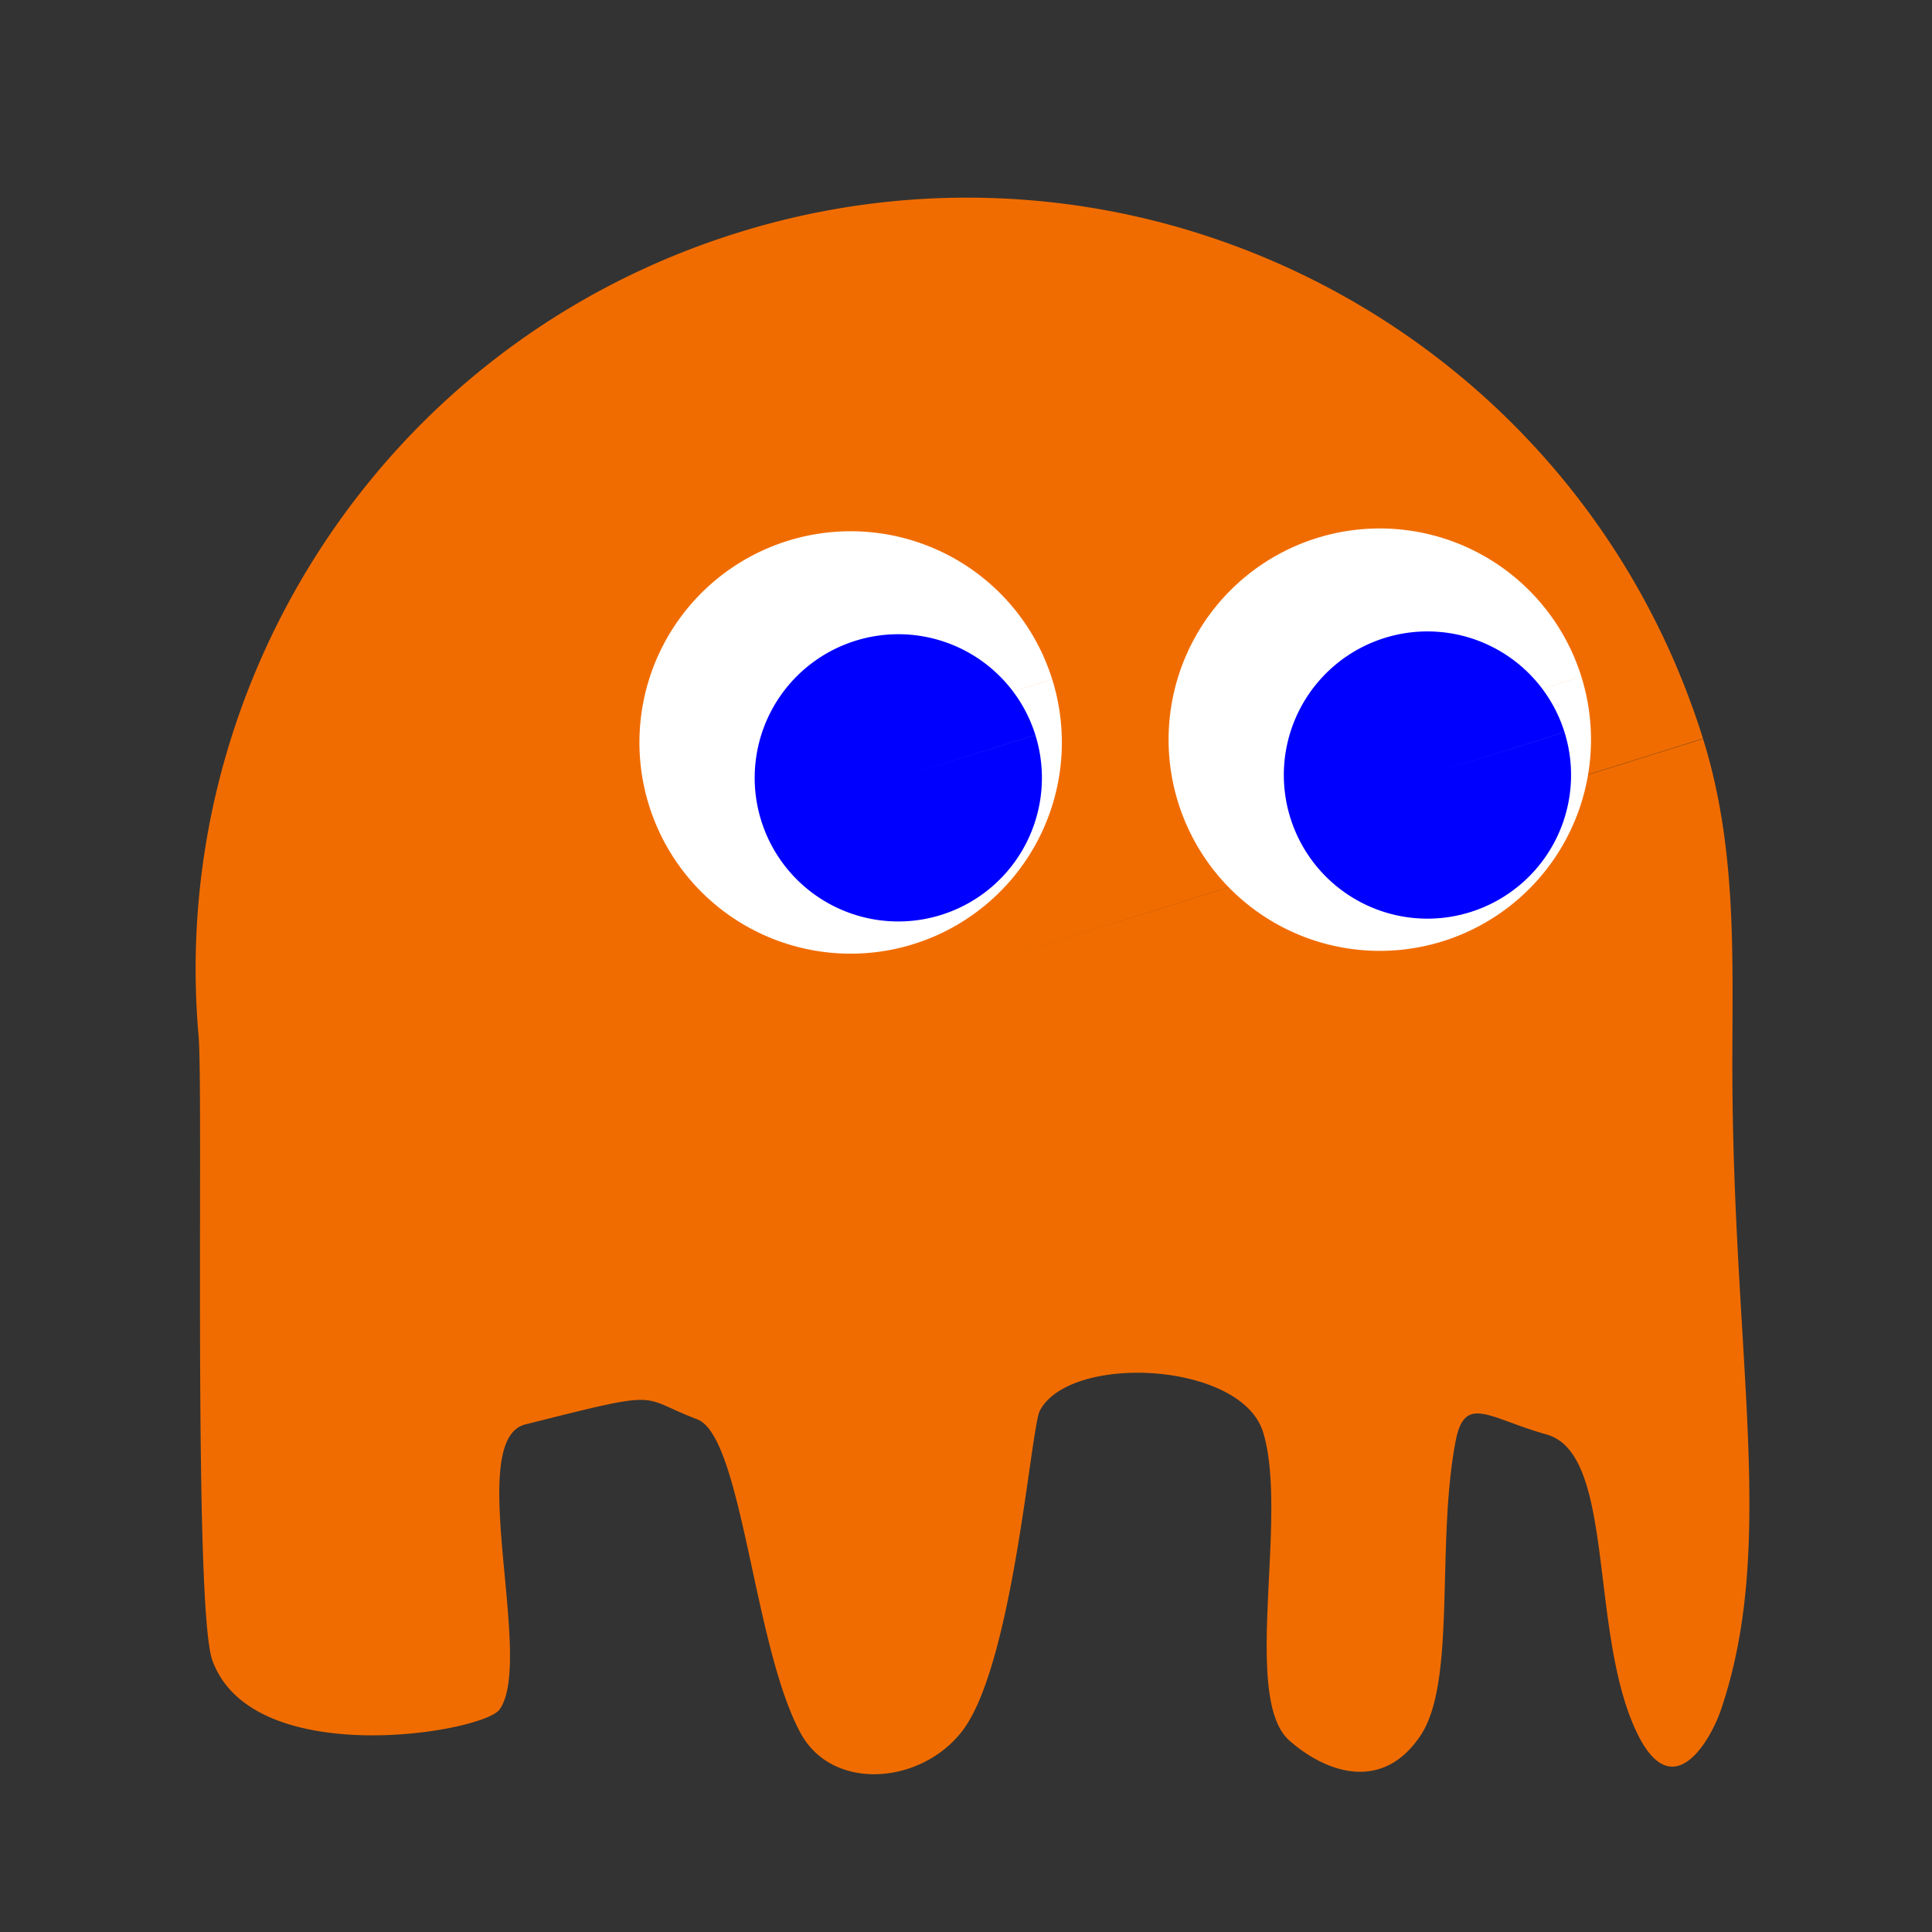 <svg width="100" height="100" xmlns="http://www.w3.org/2000/svg"><rect width="100%" height="100%" fill="#333333" stroke="none"/><path d="M88.15 38.242c1.768 5.65 1.514 11.355 1.516 16.912.007 15.134 2.337 24.776-.602 33.38-.493 1.442-2.53 5.21-4.45.91-2.353-5.266-1.03-14.212-4.568-15.198-2.973-.83-4.234-2.118-4.704.35-1.023 5.378.055 12.428-1.816 15.236-1.958 2.936-4.867 1.945-6.78.266-2.508-2.199-.03-11.627-1.37-15.972-1.125-3.644-9.97-4.086-11.551-1.115-.473.888-1.375 13.098-3.999 16.56-2.118 2.793-6.727 3.184-8.385.139-2.447-4.495-3.015-15.36-5.358-16.249-3.133-1.188-1.56-1.575-8.893.267-3.166.796.493 12.203-1.332 14.754-.861 1.203-12.807 3.208-14.869-2.554-.99-2.77-.461-29.486-.71-32.3-1.612-18.28 9.619-35.857 27.849-41.564a39.74 39.74 0 0 1 25.146.427c11.47 4.036 20.96 13.242 24.872 25.737l-38.092 11.93z" fill="#f16c00"/><path d="M54.463 35.166a10.932 10.932 0 0 1-7.17 13.697 10.932 10.932 0 0 1-13.697-7.168 10.932 10.932 0 0 1 7.167-13.698 10.932 10.932 0 0 1 13.699 7.166L44.029 38.43z" fill="#fff"/><path d="M53.59 38.042a7.433 7.433 0 0 1-4.874 9.313 7.433 7.433 0 0 1-9.314-4.874 7.433 7.433 0 0 1 4.873-9.314 7.433 7.433 0 0 1 9.315 4.872l-7.094 2.222z" fill="#00f"/><path d="M81.851 35.021a10.932 10.932 0 0 1-7.169 13.697 10.932 10.932 0 0 1-13.697-7.168 10.932 10.932 0 0 1 7.167-13.698 10.932 10.932 0 0 1 13.698 7.166l-10.432 3.267z" fill="#fff"/><path d="M80.979 37.897a7.433 7.433 0 0 1-4.875 9.313 7.433 7.433 0 0 1-9.314-4.874 7.433 7.433 0 0 1 4.874-9.314 7.433 7.433 0 0 1 9.314 4.872l-7.093 2.222z" fill="#00f"/></svg>
